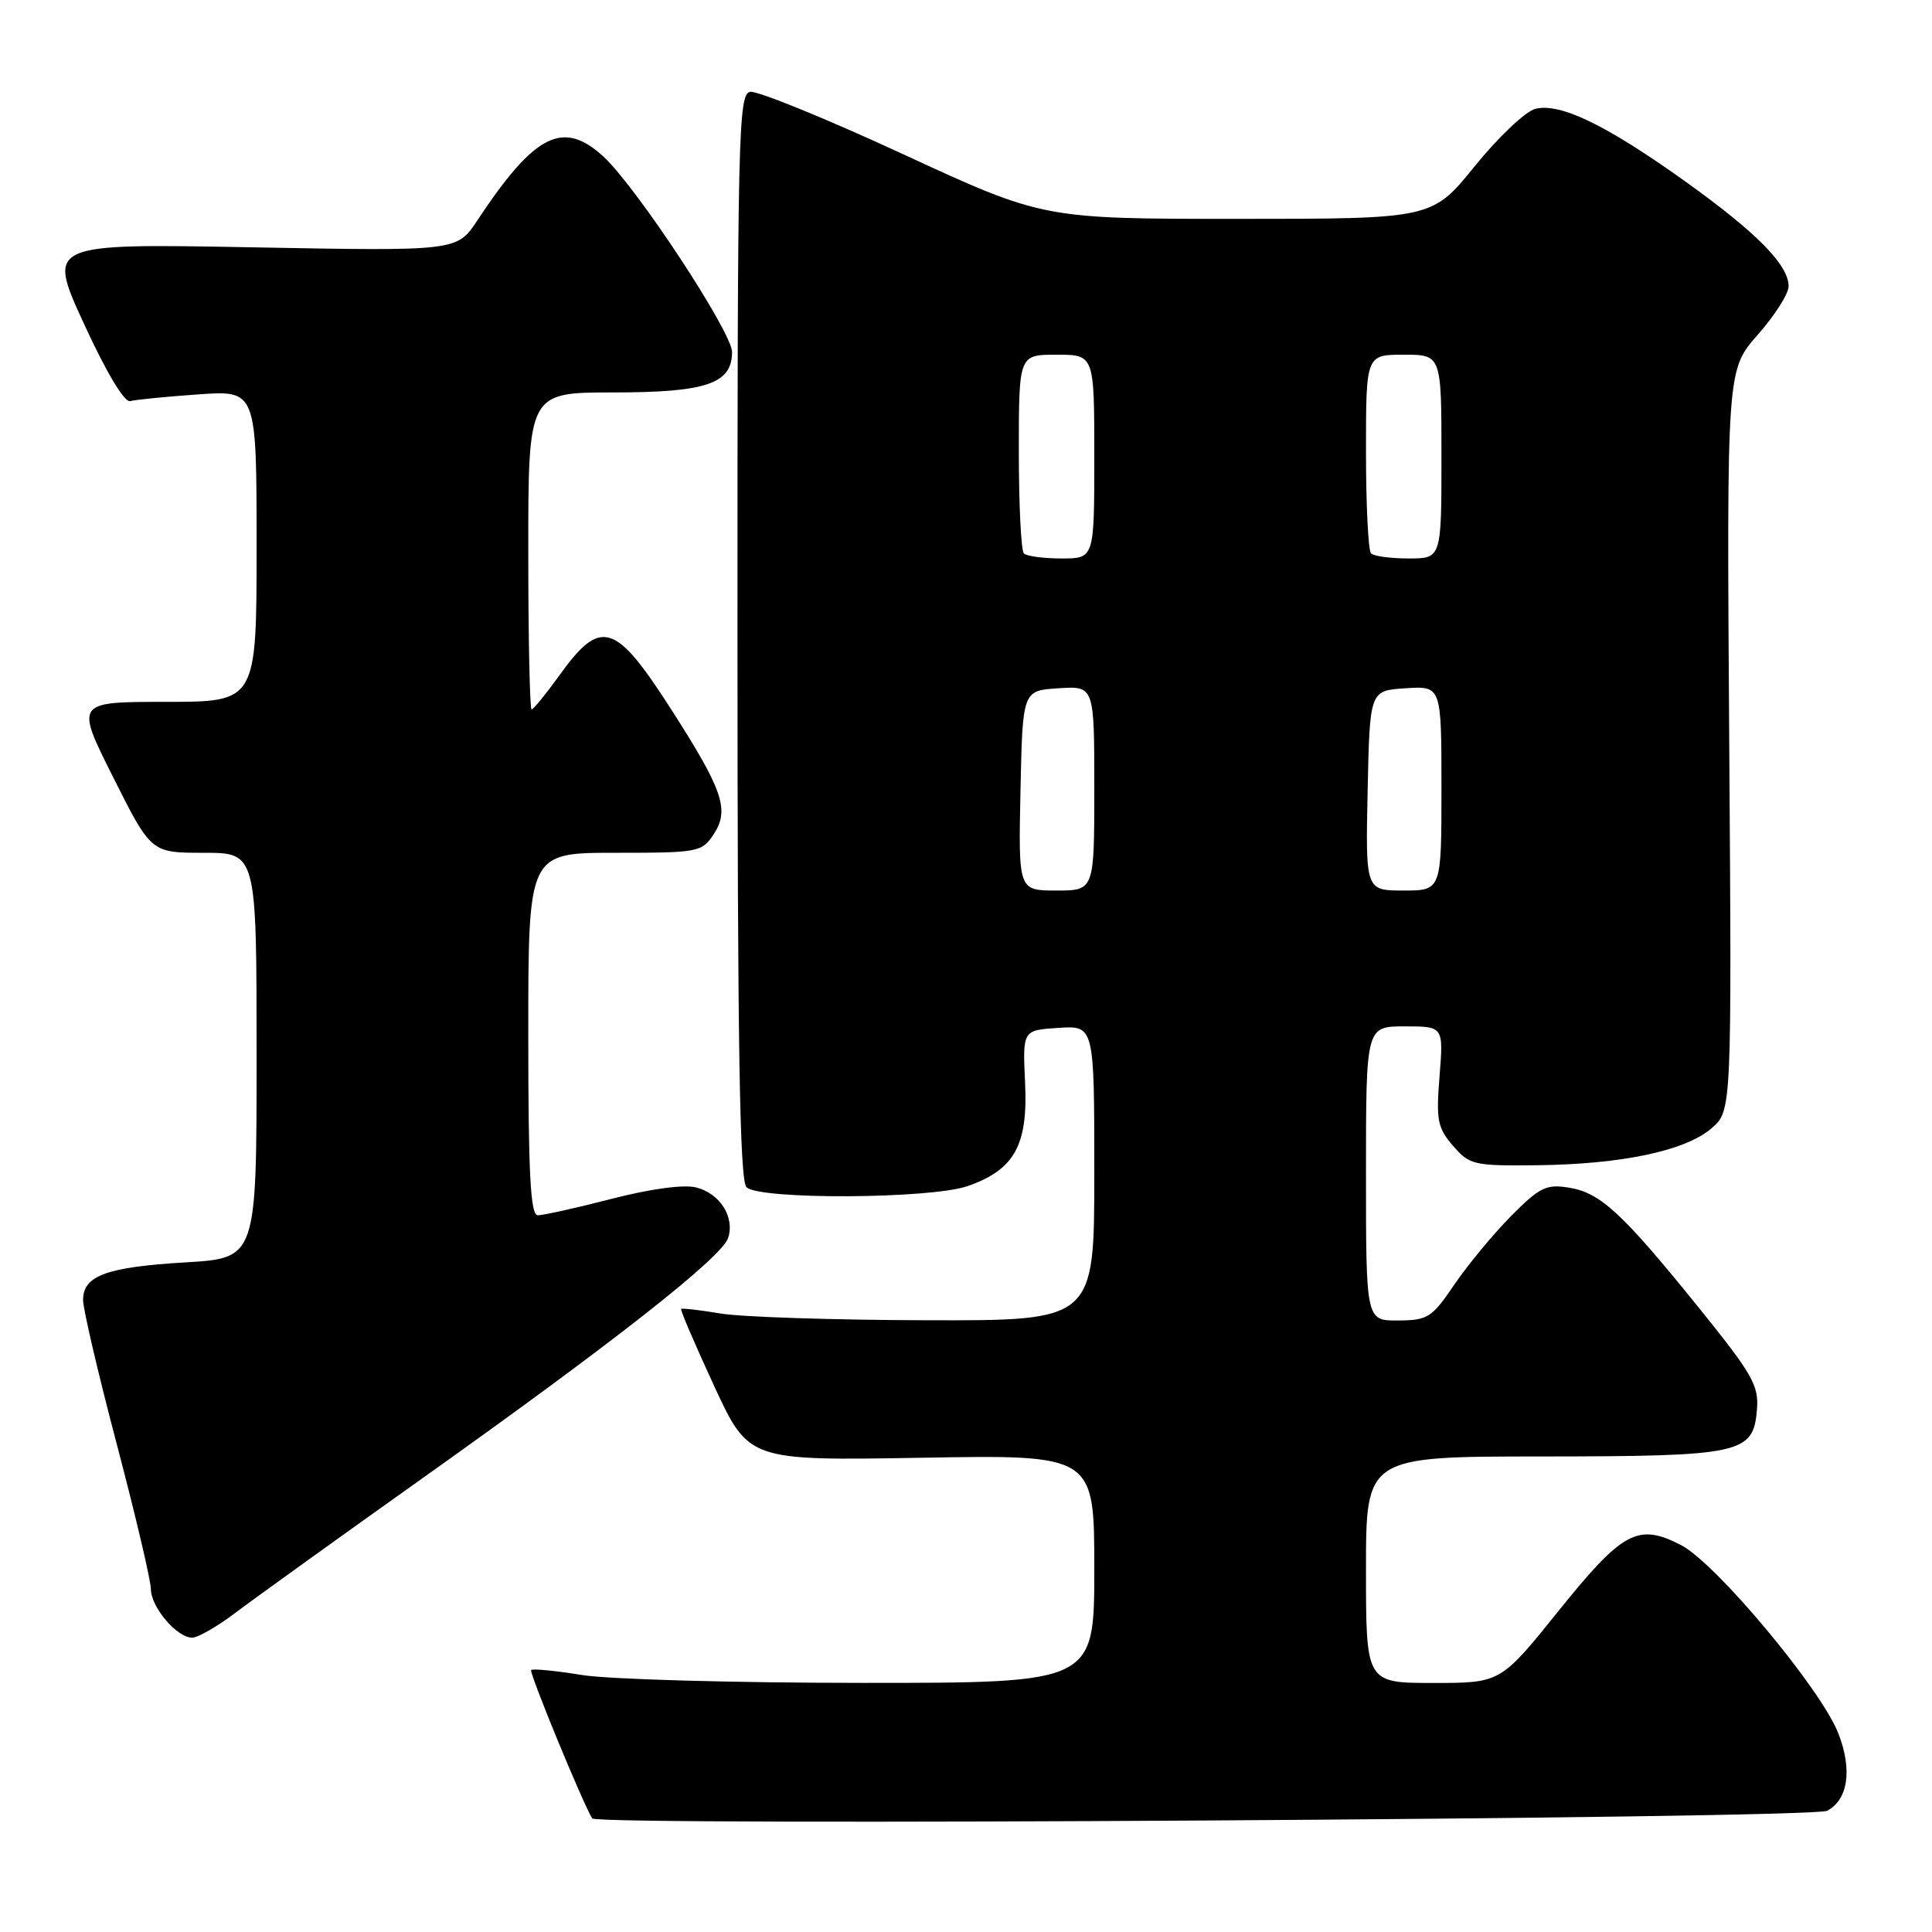 <?xml version="1.0" encoding="UTF-8" standalone="no"?>
<!DOCTYPE svg PUBLIC "-//W3C//DTD SVG 1.1//EN" "http://www.w3.org/Graphics/SVG/1.1/DTD/svg11.dtd" >
<svg xmlns="http://www.w3.org/2000/svg" xmlns:xlink="http://www.w3.org/1999/xlink" version="1.1" viewBox="0 0 256 256">
 <g >
 <path fill="currentColor"
d=" M 242.11 239.94 C 244.88 238.46 245.46 234.49 243.60 229.71 C 241.32 223.82 227.35 207.10 222.74 204.73 C 217.03 201.79 215.02 202.87 206.47 213.51 C 198.83 223.00 198.83 223.00 189.92 223.00 C 181.00 223.00 181.00 223.00 181.00 208.00 C 181.00 193.00 181.00 193.00 204.25 192.99 C 230.76 192.97 232.32 192.63 232.80 186.83 C 233.08 183.60 232.24 182.13 225.16 173.35 C 214.95 160.71 212.08 158.05 207.90 157.37 C 204.88 156.88 204.01 157.31 200.21 161.15 C 197.85 163.53 194.48 167.61 192.71 170.21 C 189.73 174.60 189.19 174.95 185.25 174.97 C 181.00 175.00 181.00 175.00 181.00 155.50 C 181.00 136.00 181.00 136.00 186.14 136.00 C 191.27 136.00 191.27 136.00 190.75 142.57 C 190.28 148.42 190.47 149.44 192.53 151.82 C 194.73 154.37 195.28 154.49 203.67 154.40 C 214.88 154.27 223.32 152.49 226.77 149.52 C 229.47 147.20 229.47 147.20 229.13 98.12 C 228.80 49.03 228.80 49.03 232.90 44.37 C 235.16 41.81 237.00 38.92 237.00 37.94 C 237.00 35.11 232.81 30.85 223.32 24.05 C 212.85 16.56 206.74 13.60 203.45 14.42 C 202.14 14.75 198.53 18.17 195.42 22.01 C 189.77 29.00 189.77 29.00 163.99 29.00 C 138.21 29.00 138.21 29.00 119.64 20.42 C 109.43 15.70 100.32 11.99 99.39 12.17 C 97.83 12.48 97.71 17.78 97.72 84.31 C 97.72 138.50 98.01 156.41 98.91 157.31 C 100.59 158.99 123.36 158.87 128.23 157.16 C 134.41 155.00 136.22 151.76 135.83 143.51 C 135.50 136.50 135.50 136.50 140.25 136.20 C 145.00 135.89 145.00 135.89 145.00 155.45 C 145.00 175.00 145.00 175.00 122.75 174.94 C 110.51 174.91 98.25 174.51 95.50 174.05 C 92.75 173.59 90.39 173.32 90.25 173.44 C 90.12 173.56 92.08 178.14 94.61 183.61 C 99.21 193.55 99.21 193.55 122.11 193.16 C 145.00 192.76 145.00 192.76 145.00 207.88 C 145.00 223.00 145.00 223.00 114.25 222.99 C 97.34 222.99 80.63 222.52 77.13 221.95 C 73.62 221.38 70.58 221.08 70.38 221.29 C 70.08 221.59 77.20 238.90 78.47 240.95 C 79.11 241.98 240.15 240.99 242.11 239.94 Z  M 31.17 213.72 C 33.55 211.92 44.72 203.88 56.00 195.86 C 81.39 177.81 95.69 166.57 96.49 164.02 C 97.37 161.24 95.39 158.14 92.24 157.34 C 90.59 156.93 86.20 157.52 81.01 158.86 C 76.33 160.07 71.94 161.04 71.25 161.03 C 70.29 161.01 70.00 155.52 70.00 137.00 C 70.00 113.00 70.00 113.00 81.48 113.00 C 92.59 113.00 93.00 112.92 94.58 110.52 C 96.69 107.31 95.79 104.68 88.96 94.03 C 81.49 82.39 79.62 81.83 74.07 89.56 C 72.31 92.00 70.68 94.00 70.44 94.00 C 70.20 94.00 70.00 84.55 70.00 73.00 C 70.00 52.00 70.00 52.00 81.28 52.00 C 93.60 52.00 97.00 50.84 97.00 46.64 C 97.00 44.02 84.34 24.78 79.96 20.75 C 74.60 15.82 70.85 17.72 63.24 29.22 C 60.55 33.28 60.55 33.28 33.39 32.77 C 6.24 32.27 6.24 32.27 11.12 42.89 C 14.06 49.30 16.49 53.36 17.25 53.15 C 17.94 52.96 21.99 52.56 26.25 52.26 C 34.00 51.71 34.00 51.71 34.00 72.36 C 34.00 93.00 34.00 93.00 21.99 93.00 C 9.98 93.00 9.98 93.00 15.00 103.00 C 20.02 113.00 20.02 113.00 27.01 113.00 C 34.00 113.00 34.00 113.00 34.00 139.85 C 34.00 166.71 34.00 166.71 24.59 167.27 C 14.07 167.90 10.99 169.03 11.01 172.29 C 11.02 173.50 13.04 182.15 15.51 191.50 C 17.97 200.85 19.99 209.43 19.99 210.56 C 20.00 212.95 23.44 217.00 25.46 217.00 C 26.22 217.00 28.79 215.52 31.17 213.72 Z  M 135.22 104.75 C 135.50 91.50 135.50 91.50 140.25 91.20 C 145.00 90.89 145.00 90.89 145.00 104.45 C 145.00 118.00 145.00 118.00 139.97 118.00 C 134.94 118.00 134.94 118.00 135.22 104.75 Z  M 181.22 104.75 C 181.50 91.50 181.50 91.50 186.25 91.20 C 191.00 90.89 191.00 90.89 191.00 104.45 C 191.00 118.00 191.00 118.00 185.97 118.00 C 180.94 118.00 180.94 118.00 181.22 104.75 Z  M 135.67 73.33 C 135.30 72.97 135.00 66.89 135.00 59.83 C 135.00 47.00 135.00 47.00 140.00 47.00 C 145.00 47.00 145.00 47.00 145.00 60.50 C 145.00 74.00 145.00 74.00 140.67 74.00 C 138.28 74.00 136.03 73.70 135.67 73.33 Z  M 181.67 73.33 C 181.30 72.97 181.00 66.89 181.00 59.83 C 181.00 47.00 181.00 47.00 186.00 47.00 C 191.00 47.00 191.00 47.00 191.00 60.50 C 191.00 74.00 191.00 74.00 186.67 74.00 C 184.28 74.00 182.03 73.70 181.67 73.33 Z "/>
</g>
</svg>